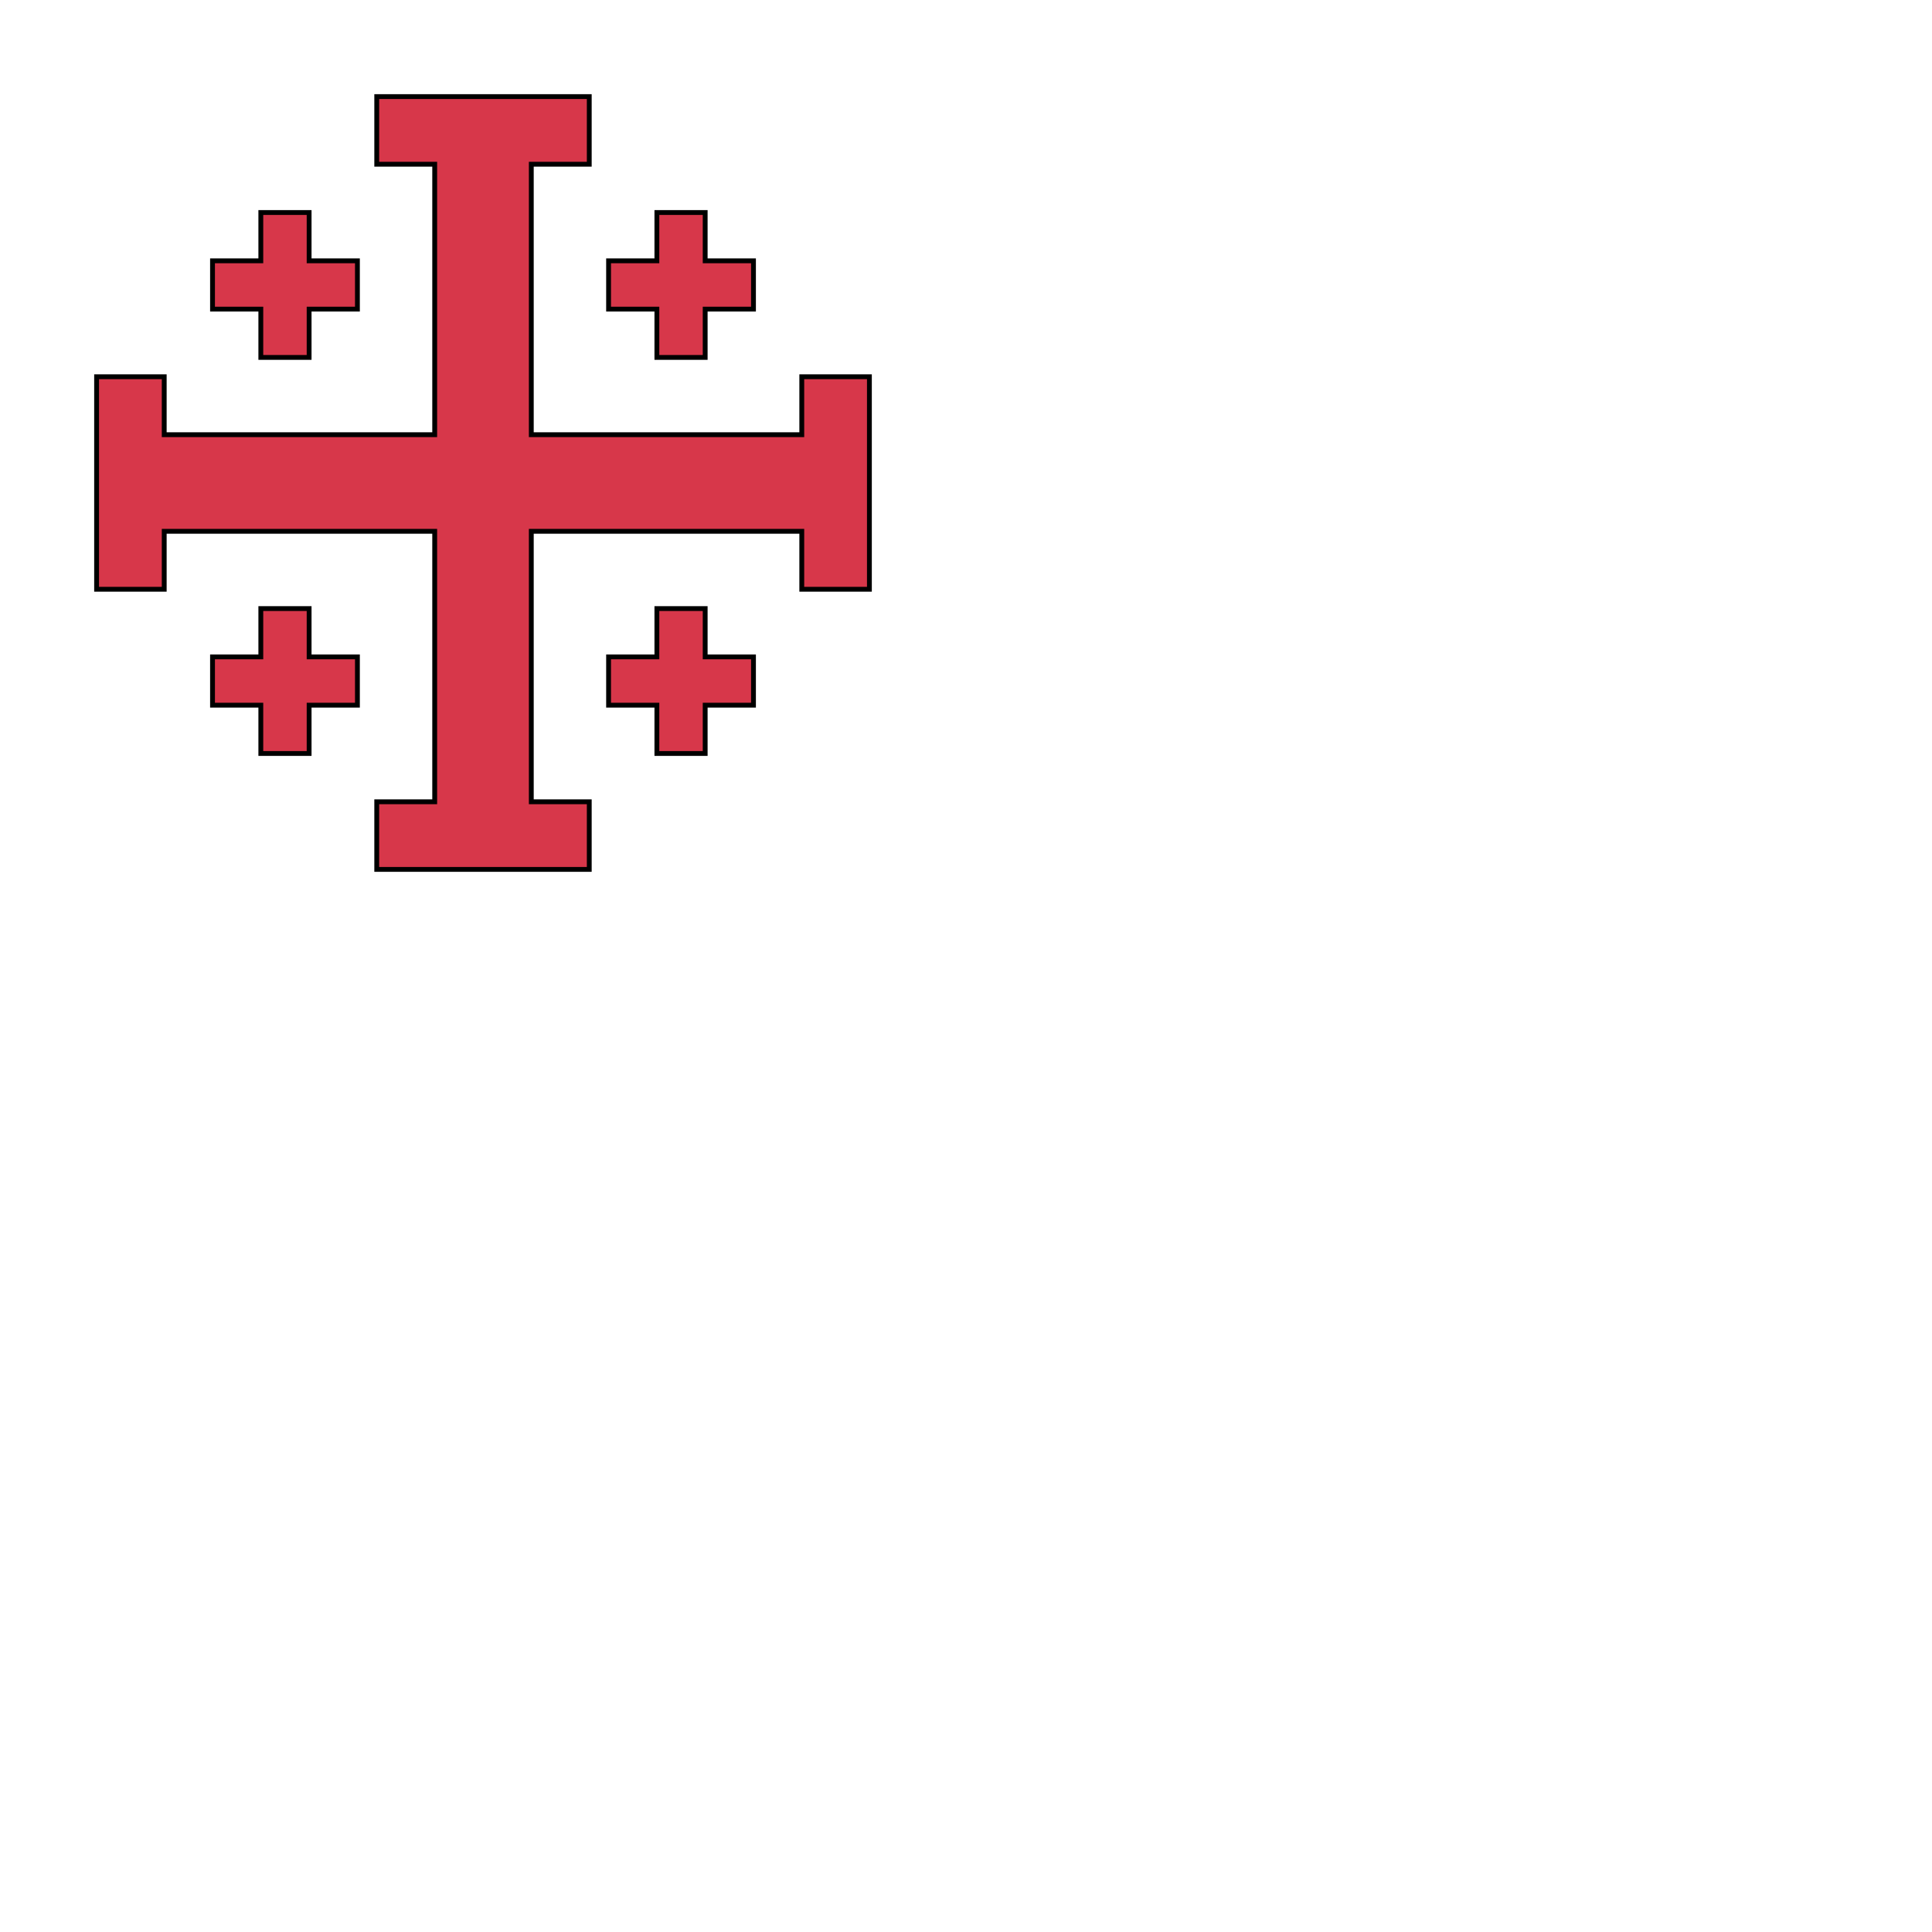 <svg xmlns="http://www.w3.org/2000/svg" fill="#d7374a" stroke="#000" viewBox="50 50 200 200">
  <g id="crossJerusalem" stroke-width=".5">
    <path d="m 118,72 v 5 h -5 v 5 h 5 v 5 h 5 v -5 h 5 v -5 h -5 v -5 z m 0,41 v 5 h -5 v 5 h 5 v 5 h 5 v -5 h 5 v -5 h -5 v -5 z m -41,0 v 5 h -5 v 5 h 5 v 5 h 5 v -5 h 5 v -5 h -5 v -5 z m 0,-41 v 5 h -5 v 5 h 5 v 5 h 5 v -5 h 5 v -5 h -5 v -5 z M 89,60 h 22 v 7 h -6 v 28 h 28 v -6 h 7 v 22 h -7 v -6 h -28 v 28 h 6 v 7 h -22 v -7 h 6 v -28 h -28 v 6 h -7 v -22 h 7 v 6 h 28 v -28 h -6 z"/>
  </g>
</svg>
